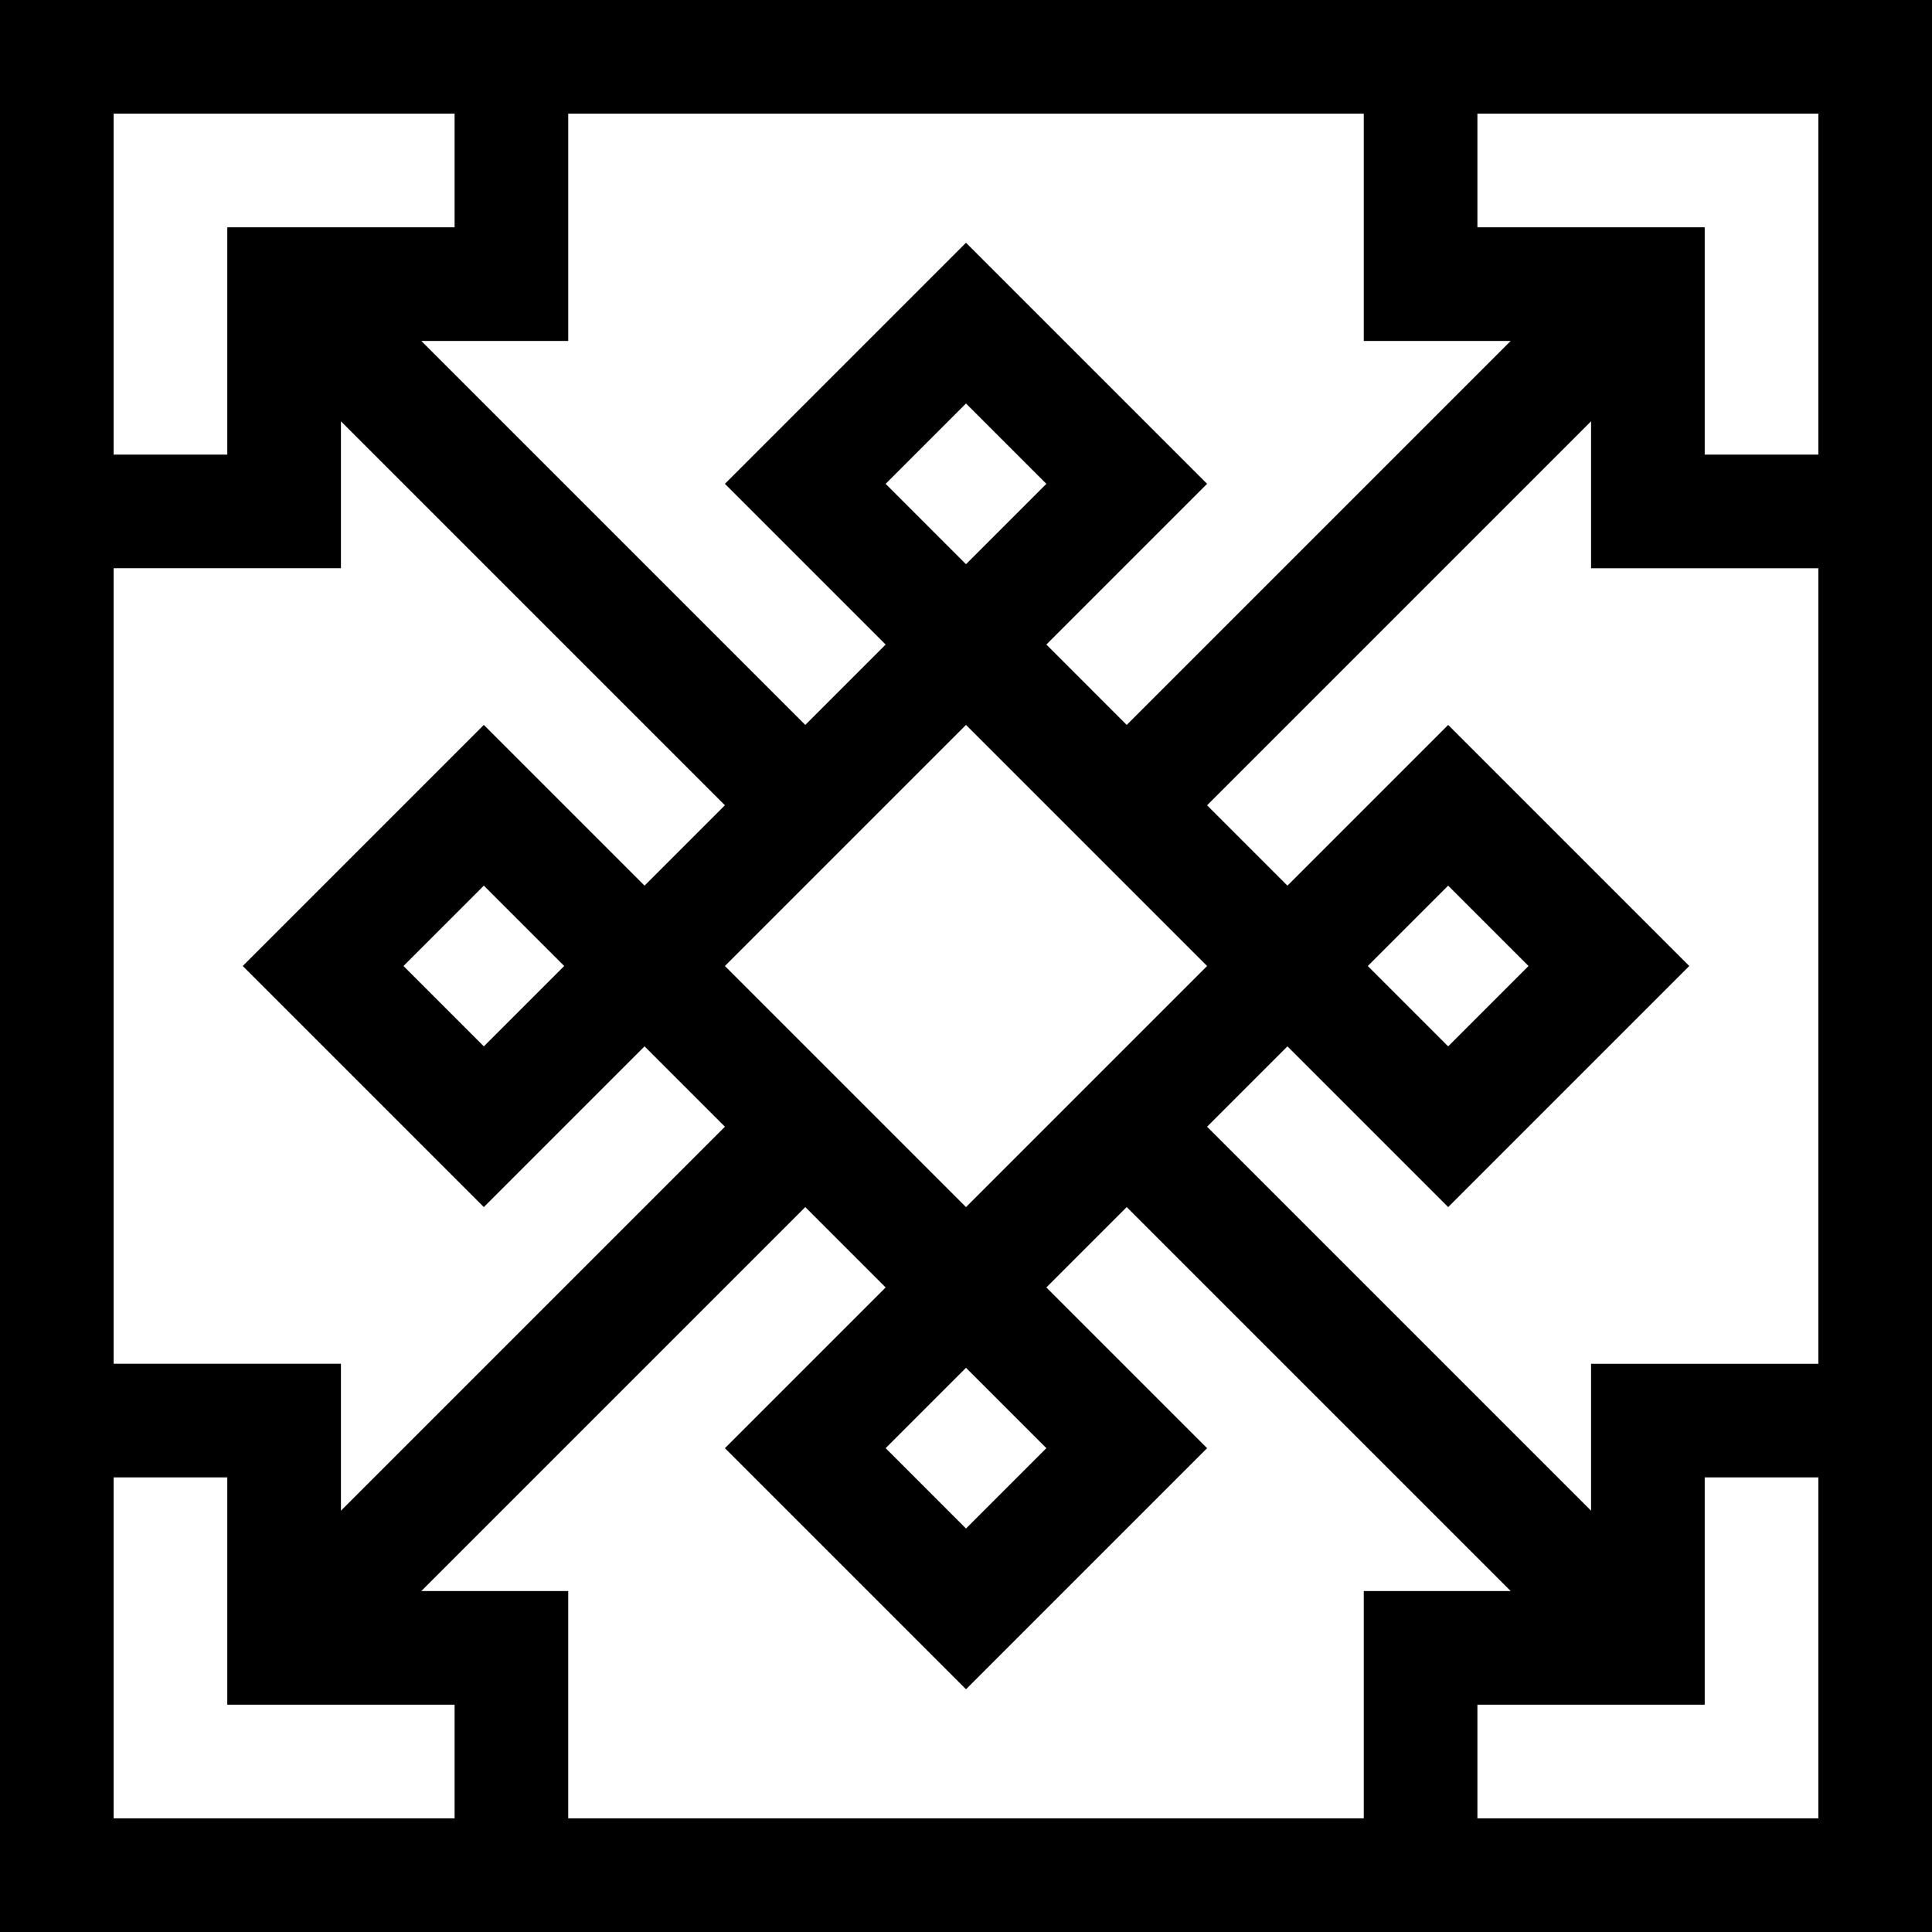<svg id="Layer_1" enable-background="new 0 0 510 510" height="512" viewBox="0 0 510 510" width="512" xmlns="http://www.w3.org/2000/svg"><path d="m0 0v510h510c0-28.233 0-480.04 0-510-28.233 0-480.041 0-510 0zm480 30v90h-30v-60h-60v-30zm-120 0v60h38.787l-101.361 101.361-21.213-21.214 42.427-42.427-63.64-63.639-63.639 63.64 42.426 42.427-21.213 21.213-101.361-101.361h38.787v-60zm-105 288.64-63.64-63.64 63.64-63.64 63.64 63.64zm0-169.705-21.213-21.214 21.213-21.214 21.214 21.214zm-225-118.935h90v30h-60v60h-30zm0 120h60v-38.787l101.361 101.36-21.214 21.214-42.426-42.427-63.64 63.64 63.639 63.64 42.426-42.427 21.214 21.214-101.36 101.36v-38.787h-60zm118.934 105-21.213 21.214-21.214-21.214 21.213-21.214zm-118.934 225v-90h30v60h60v30zm120 0v-60h-38.787l101.361-101.36 21.213 21.213-42.426 42.427 63.639 63.639 63.64-63.64-42.427-42.427 21.213-21.214 101.361 101.362h-38.787v60zm105-118.935 21.214 21.214-21.214 21.214-21.213-21.214zm225 118.935h-90v-30h60v-60h30zm0-120h-60v38.787l-101.361-101.361 21.214-21.213 42.427 42.427 63.64-63.64-63.64-63.64-42.427 42.427-21.214-21.213 101.361-101.361v38.787h60zm-118.935-105 21.214-21.214 21.214 21.214-21.214 21.214z"/></svg>